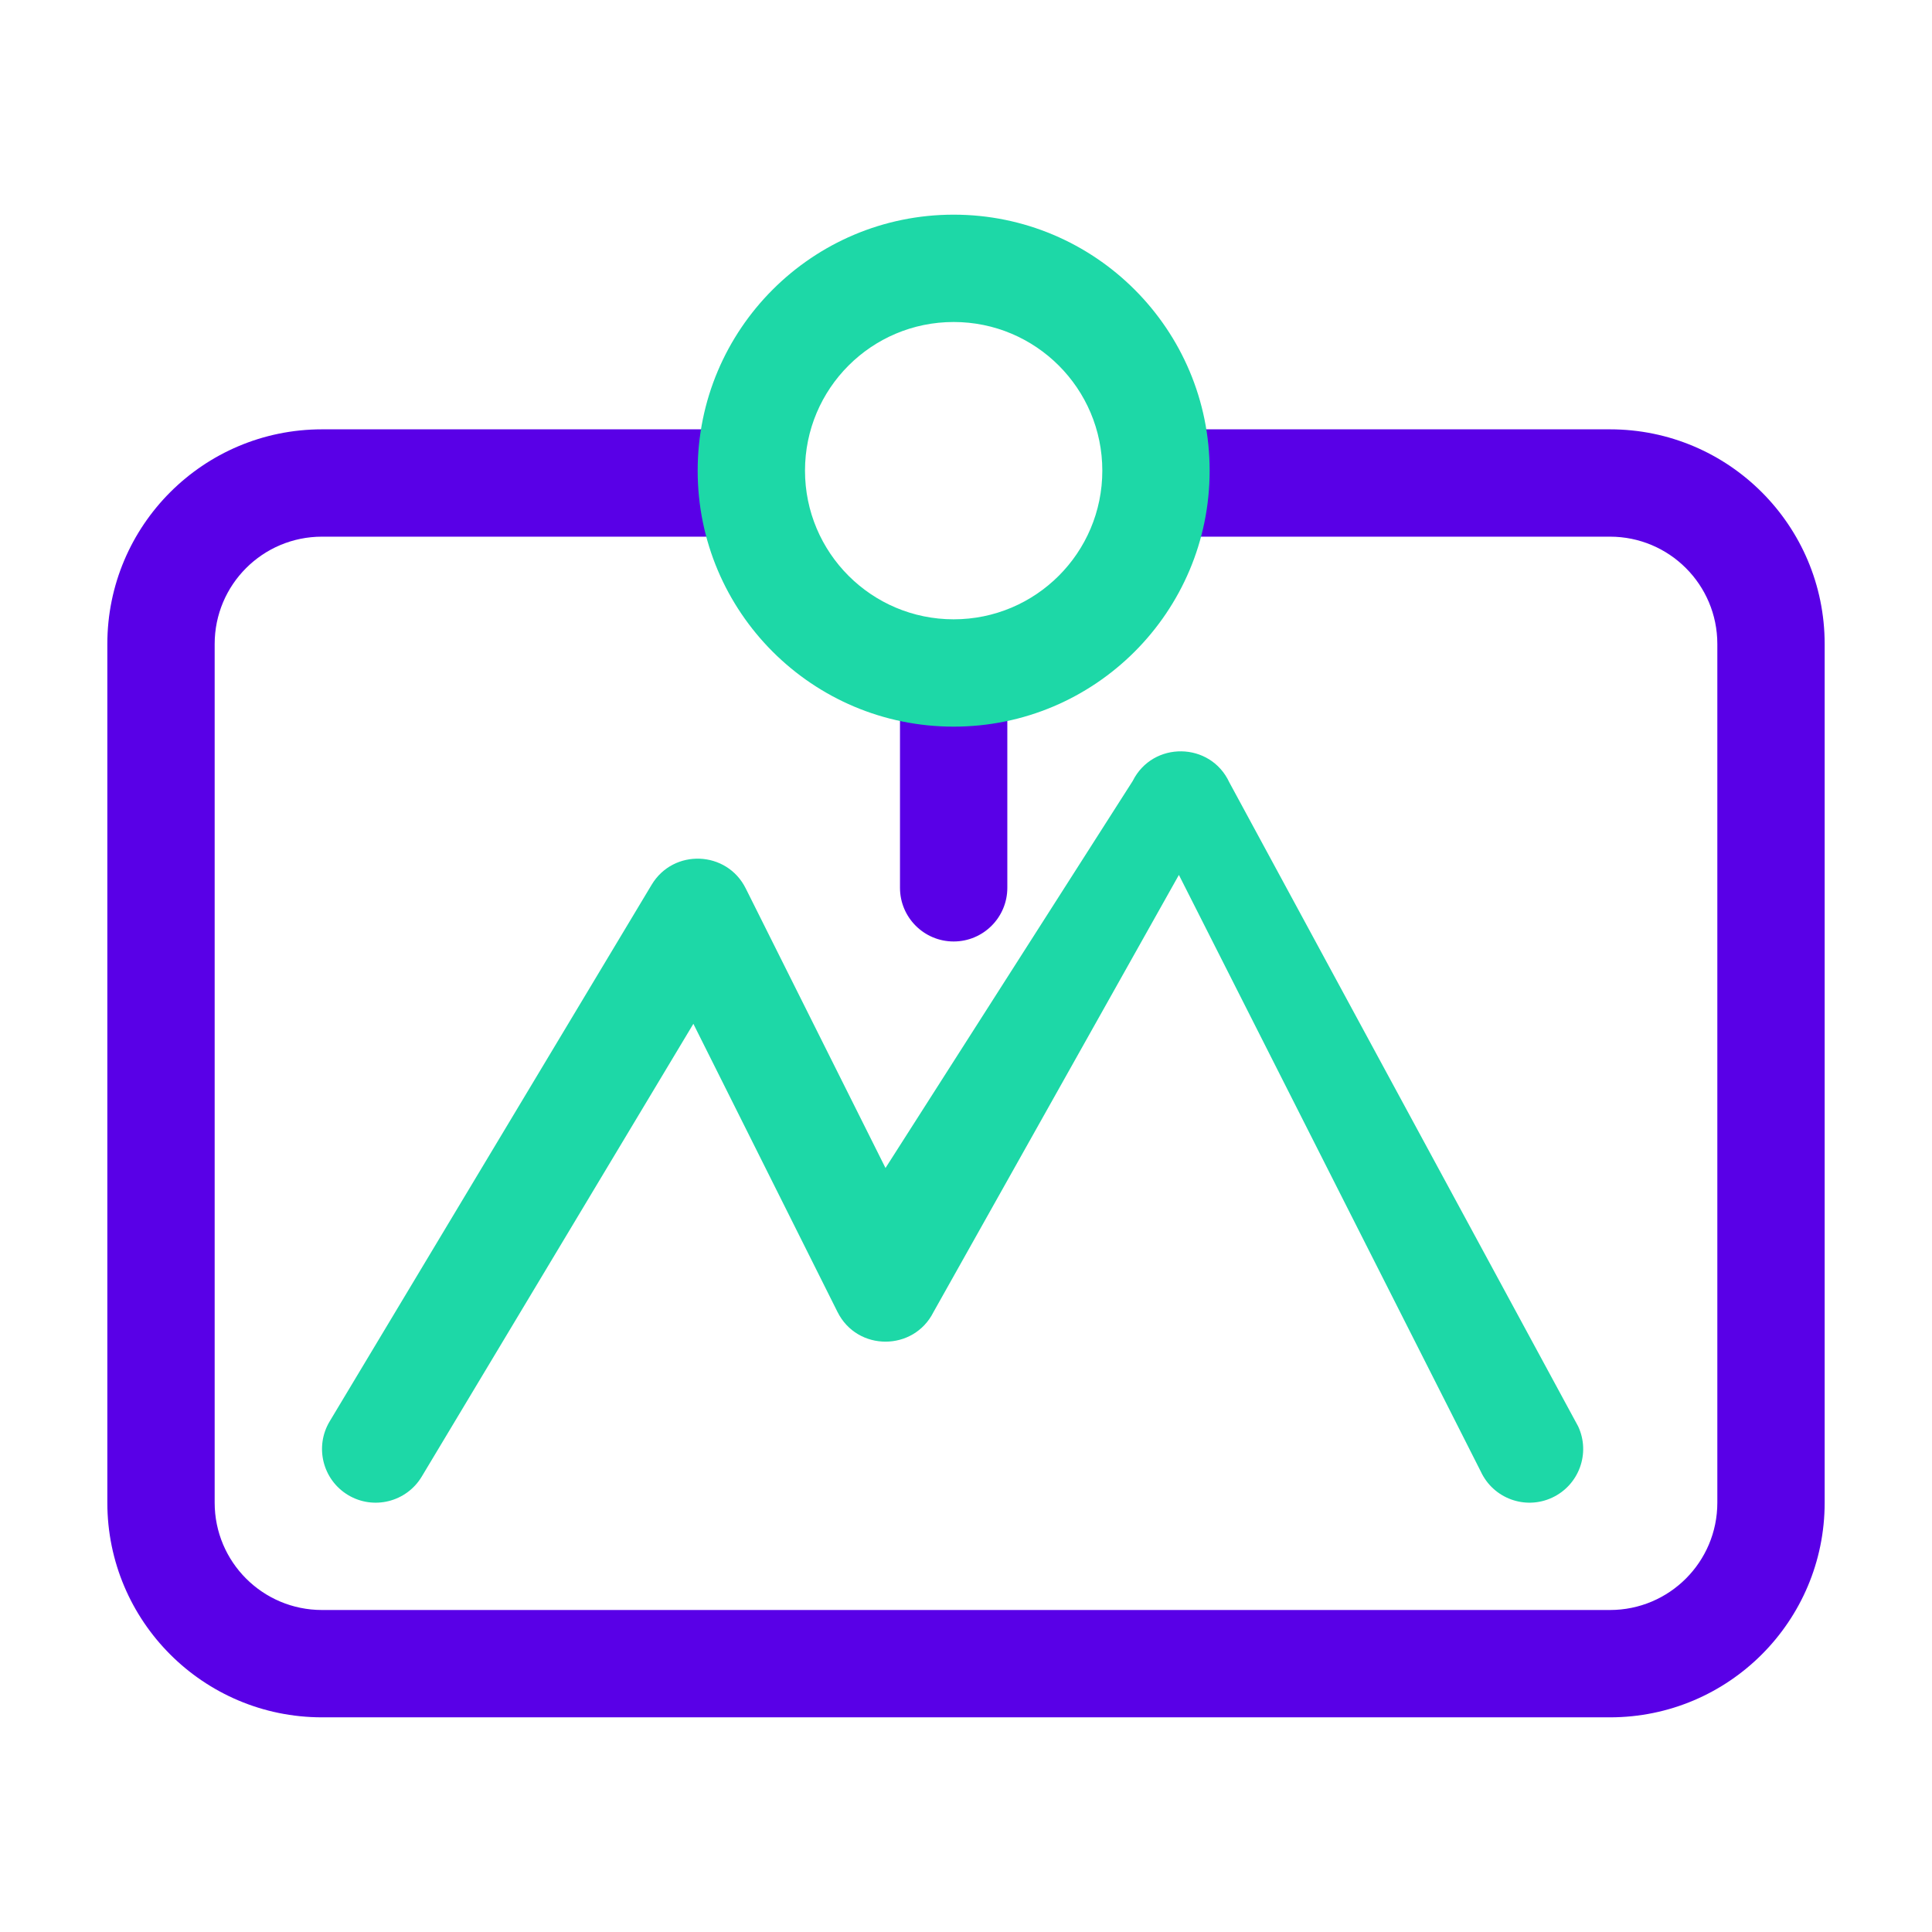 <svg width="36" height="36" viewBox="0 0 36 36" fill="none" xmlns="http://www.w3.org/2000/svg">
<path fill-rule="evenodd" clip-rule="evenodd" d="M21.106 14.553C21.48 13.804 22.555 13.819 22.907 14.579L29.407 26.579C29.64 27.08 29.422 27.674 28.921 27.907C28.42 28.14 27.826 27.922 27.593 27.421L21.967 16.303L17.395 24.447C17.026 25.184 15.974 25.184 15.606 24.447L12.92 19.077L7.858 27.515C7.574 27.988 6.959 28.142 6.486 27.858C6.012 27.573 5.859 26.959 6.143 26.485L12.143 16.485C12.549 15.809 13.542 15.847 13.895 16.553L16.5 21.764L21.106 14.553Z" fill="#1DD8A7"/>
<path fill-rule="evenodd" clip-rule="evenodd" d="M6 10C4.895 10 4 10.895 4 12V28C4 29.105 4.895 30 6 30H30C31.105 30 32 29.105 32 28V12C32 10.895 31.105 10 30 10H21.5V8H30C32.209 8 34 9.791 34 12V28C34 30.209 32.209 32 30 32H6C3.791 32 2 30.209 2 28V12C2 9.791 3.791 8 6 8H13.5V10H6Z" fill="#5900E7"/>
<path fill-rule="evenodd" clip-rule="evenodd" d="M17.77 11.764C18.322 11.764 18.77 12.212 18.77 12.764V16.543C18.77 17.095 18.322 17.543 17.77 17.543C17.218 17.543 16.77 17.095 16.77 16.543V12.764C16.77 12.212 17.218 11.764 17.77 11.764Z" fill="#5900E7"/>
<path fill-rule="evenodd" clip-rule="evenodd" d="M17.77 6C16.24 6 15 7.24 15 8.77C15 10.3 16.24 11.54 17.77 11.54C19.3 11.54 20.54 10.3 20.54 8.77C20.54 7.24 19.3 6 17.77 6ZM13 8.77C13 6.136 15.136 4 17.77 4C20.404 4 22.54 6.136 22.54 8.77C22.54 11.404 20.404 13.54 17.77 13.54C15.136 13.54 13 11.404 13 8.77Z" fill="#1DD8A7"/>
</svg>
